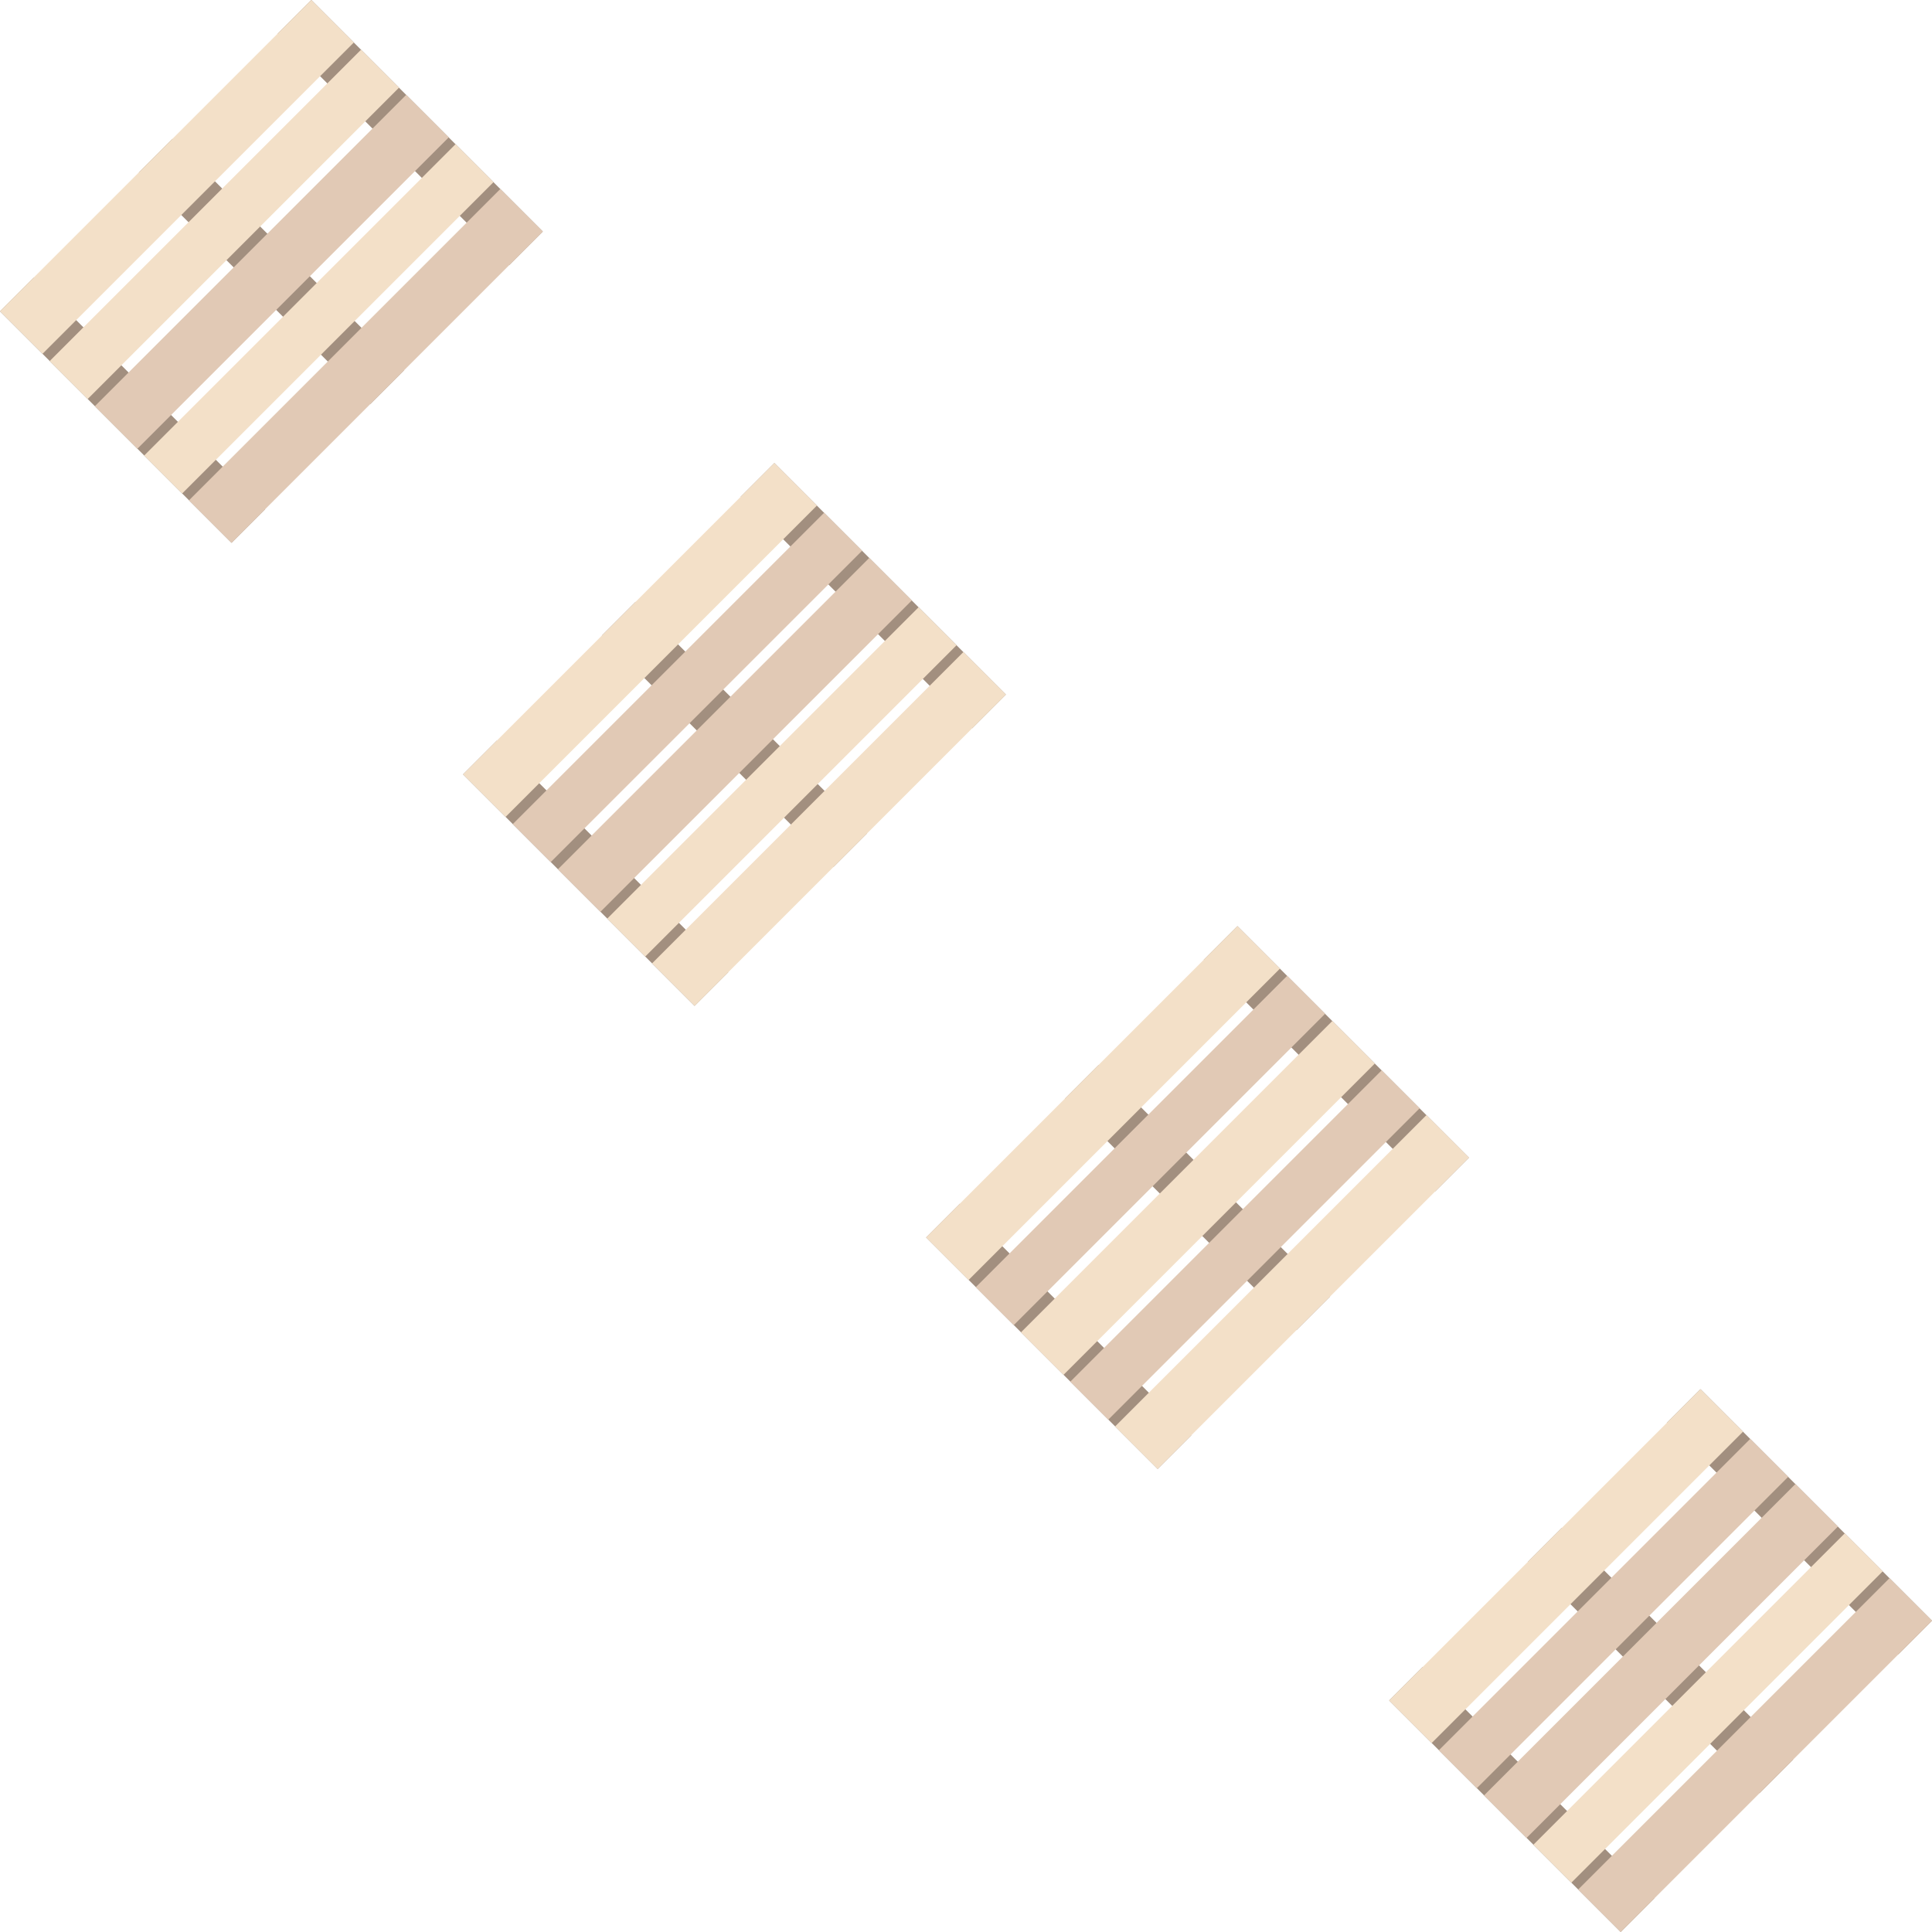 <svg xmlns="http://www.w3.org/2000/svg" viewBox="0 0 1242.9 1242.9"><defs><style>.cls-1{fill:#a28f7f;}.cls-2{fill:#f3e0c8;}.cls-3{fill:#e1c9b5;}</style></defs><title>Asset 2</title><g id="Layer_2" data-name="Layer 2"><g id="Layer_1-2" data-name="Layer 1"><rect class="cls-1" x="456.47" y="367.88" width="210.65" height="30.66" transform="translate(435.52 -285.01) rotate(45)"/><rect class="cls-1" x="367.18" y="457.17" width="210.65" height="30.66" transform="translate(472.5 -195.72) rotate(45)"/><rect class="cls-1" x="277.89" y="546.47" width="210.65" height="30.66" transform="translate(509.49 -106.43) rotate(45)"/><rect class="cls-2" x="392.36" y="270.1" width="38.69" height="283.21" transform="translate(411.71 -170.53) rotate(45)"/><rect class="cls-3" x="453.4" y="331.14" width="38.69" height="283.21" transform="translate(472.75 -195.82) rotate(45)"/><rect class="cls-2" x="485.75" y="361.42" width="34.54" height="283.21" transform="translate(503.02 -208.36) rotate(45)"/><rect class="cls-3" x="424.96" y="300.62" width="34.54" height="283.21" transform="translate(442.23 -183.18) rotate(45)"/><rect class="cls-2" x="513.96" y="391.69" width="38.69" height="283.21" transform="translate(533.3 -220.9) rotate(45)"/><rect class="cls-1" x="158.57" y="69.98" width="210.65" height="30.66" transform="translate(137.62 -161.62) rotate(45)"/><rect class="cls-1" x="69.28" y="159.28" width="210.65" height="30.66" transform="translate(174.6 -72.32) rotate(45)"/><rect class="cls-1" x="-20.01" y="248.57" width="210.65" height="30.66" transform="translate(211.59 16.97) rotate(45)"/><rect class="cls-2" x="94.46" y="-27.8" width="38.69" height="283.21" transform="translate(113.81 -47.14) rotate(45)"/><rect class="cls-3" x="155.5" y="33.24" width="38.69" height="283.21" transform="translate(174.85 -72.42) rotate(45)"/><rect class="cls-2" x="187.86" y="63.52" width="34.54" height="283.21" transform="translate(205.12 -84.97) rotate(45)"/><rect class="cls-2" x="127.06" y="2.72" width="34.54" height="283.21" transform="translate(144.33 -59.78) rotate(45)"/><rect class="cls-3" x="216.06" y="93.8" width="38.69" height="283.21" transform="translate(235.4 -97.51) rotate(45)"/><rect class="cls-1" x="754.37" y="665.78" width="210.65" height="30.66" transform="translate(733.41 -408.4) rotate(45)"/><rect class="cls-1" x="665.08" y="755.07" width="210.65" height="30.66" transform="translate(770.4 -319.11) rotate(45)"/><rect class="cls-1" x="575.79" y="844.36" width="210.65" height="30.66" transform="translate(807.39 -229.82) rotate(45)"/><rect class="cls-2" x="690.26" y="568" width="38.69" height="283.21" transform="translate(709.6 -293.93) rotate(45)"/><rect class="cls-2" x="751.3" y="629.04" width="38.69" height="283.21" transform="translate(770.64 -319.21) rotate(45)"/><rect class="cls-3" x="783.65" y="659.31" width="34.54" height="283.21" transform="translate(800.92 -331.75) rotate(45)"/><rect class="cls-3" x="722.85" y="598.52" width="34.54" height="283.21" transform="translate(740.12 -306.57) rotate(45)"/><rect class="cls-2" x="811.85" y="689.59" width="38.69" height="283.21" transform="translate(831.2 -344.29) rotate(45)"/><rect class="cls-1" x="1052.27" y="963.68" width="210.65" height="30.66" transform="translate(1031.31 -531.8) rotate(45)"/><rect class="cls-1" x="962.98" y="1052.97" width="210.65" height="30.66" transform="translate(1068.3 -442.5) rotate(45)"/><rect class="cls-1" x="873.68" y="1142.26" width="210.65" height="30.66" transform="translate(1105.28 -353.21) rotate(45)"/><rect class="cls-2" x="988.16" y="865.9" width="38.69" height="283.21" transform="translate(1007.5 -417.32) rotate(45)"/><rect class="cls-3" x="1049.2" y="926.94" width="38.69" height="283.21" transform="translate(1068.54 -442.6) rotate(45)"/><rect class="cls-2" x="1081.55" y="957.21" width="34.54" height="283.21" transform="translate(1098.82 -455.15) rotate(45)"/><rect class="cls-3" x="1020.75" y="896.42" width="34.54" height="283.21" transform="translate(1038.02 -429.96) rotate(45)"/><rect class="cls-3" x="1109.75" y="987.49" width="38.69" height="283.21" transform="translate(1129.1 -467.69) rotate(45)"/></g></g></svg>